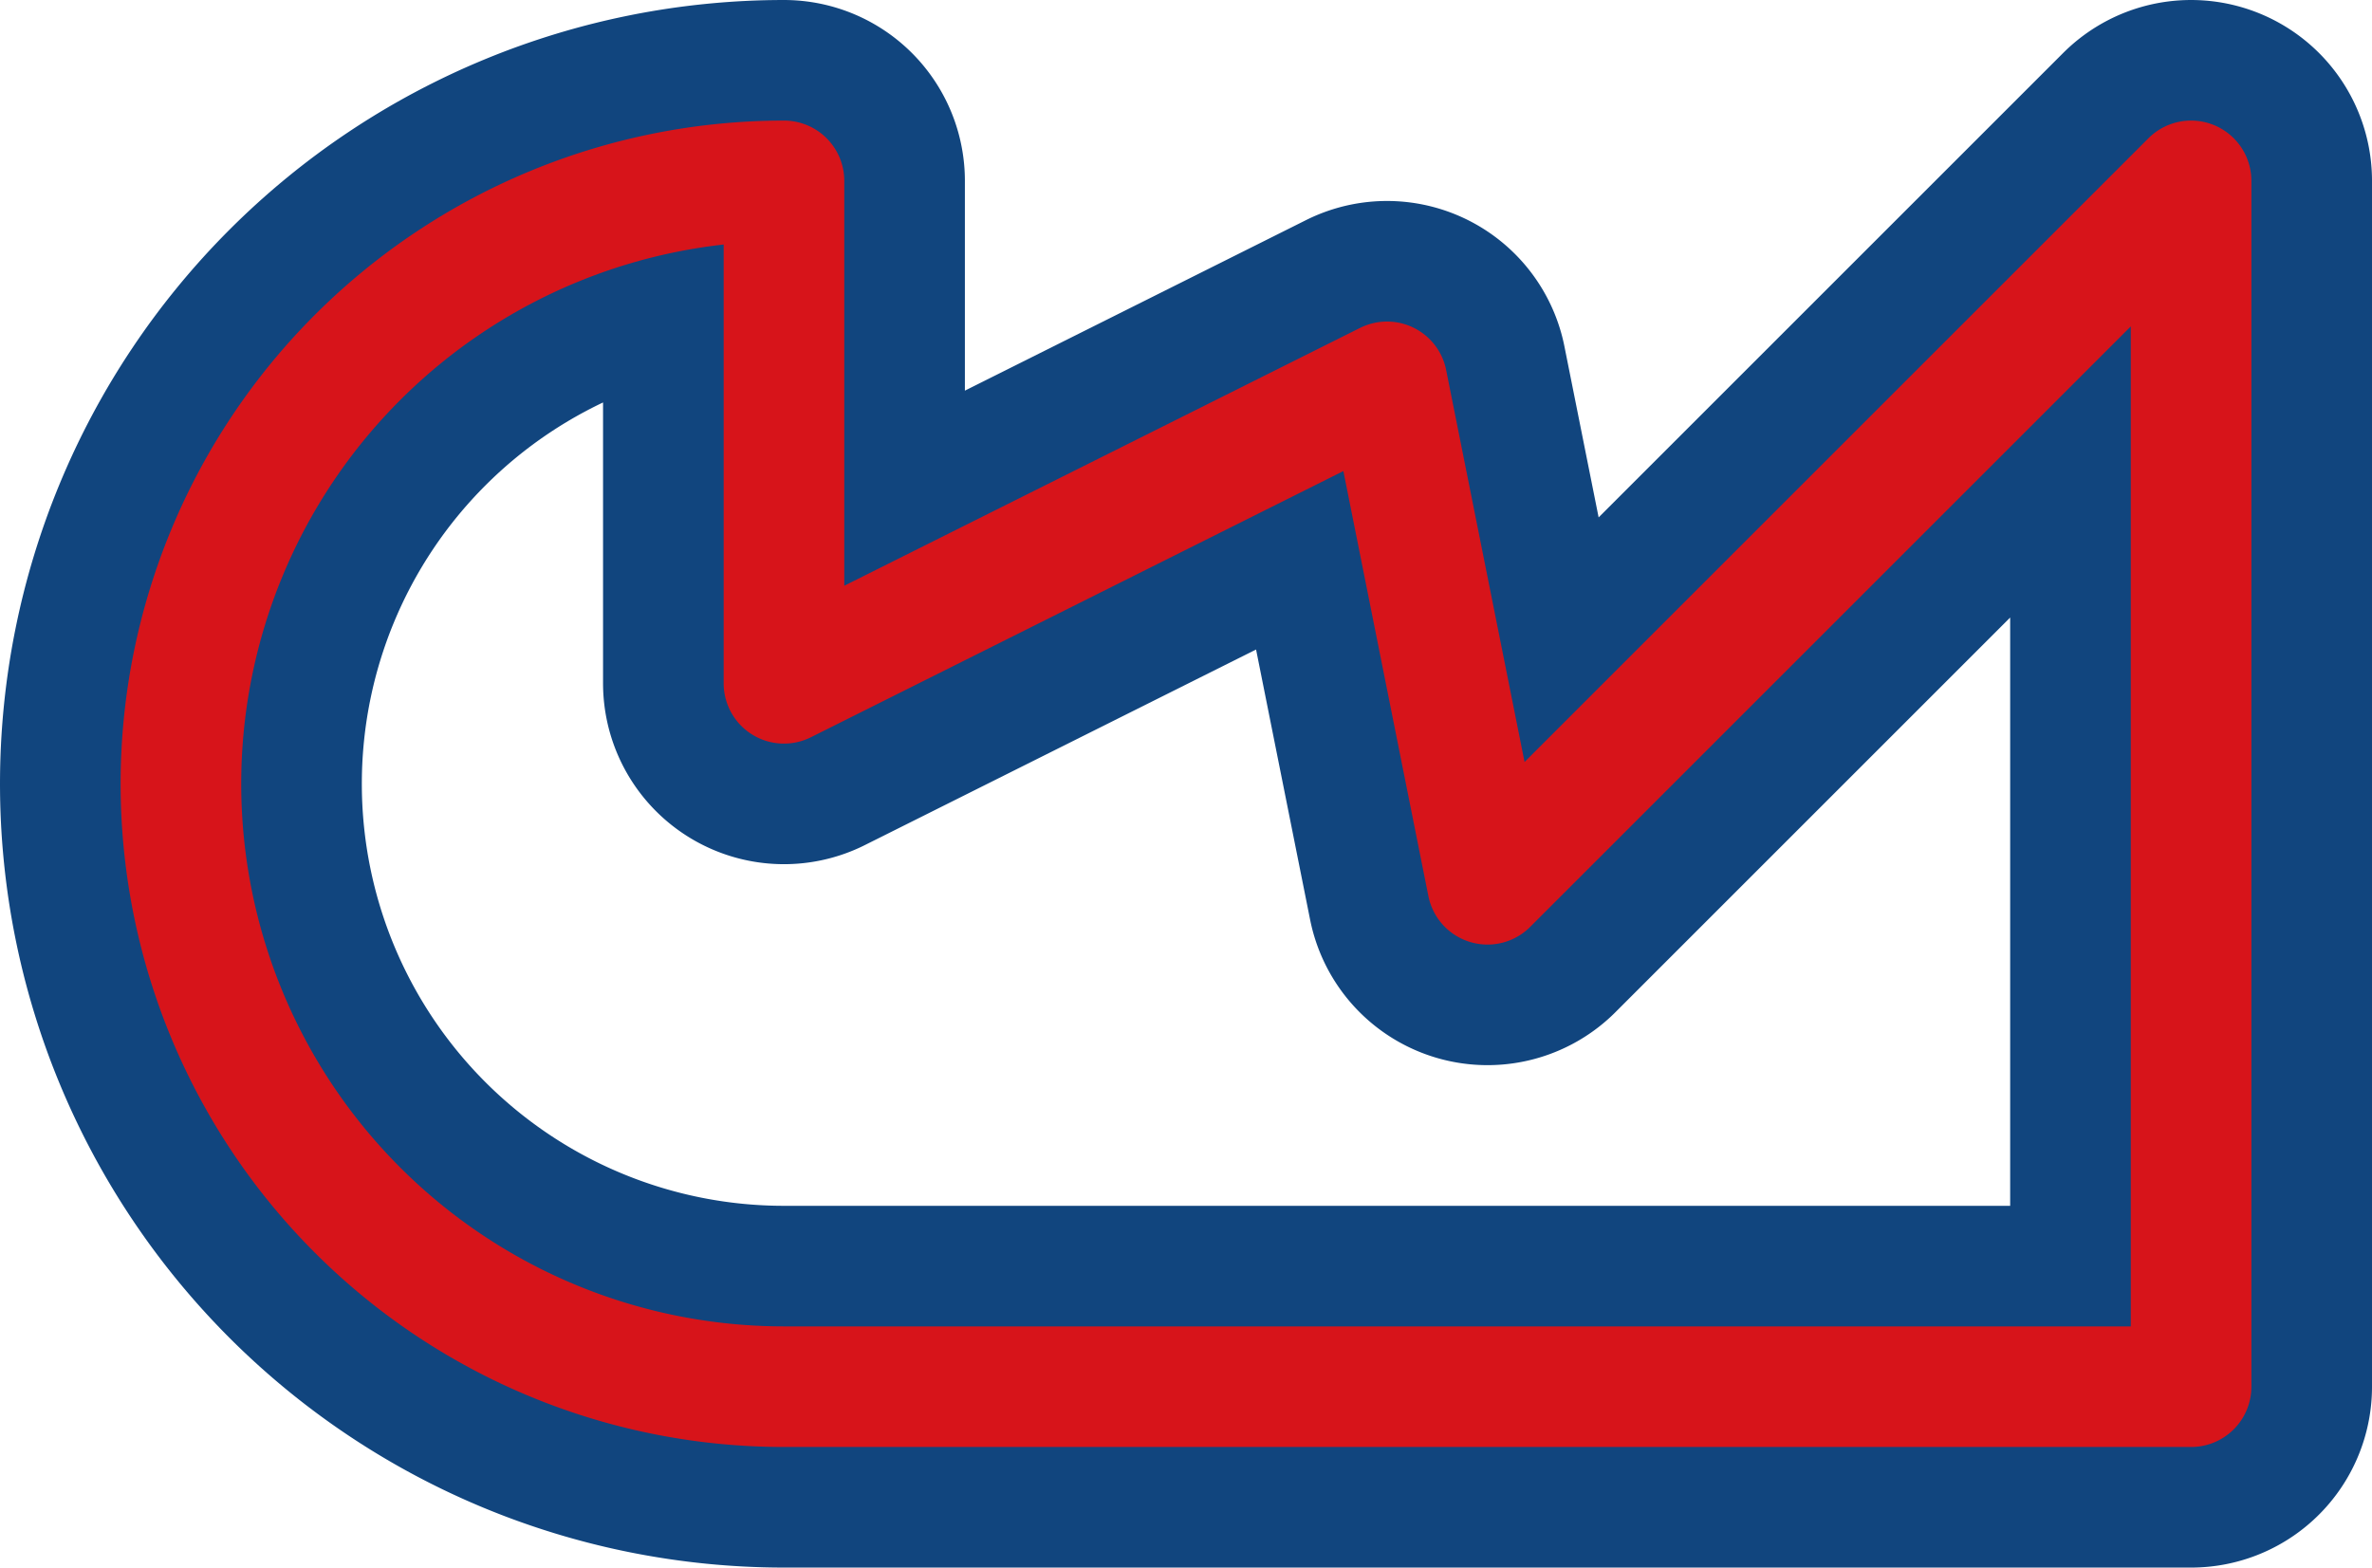 <svg width='23.6' height='15.6' viewBox='0.2 -7.8 23.6 15.6' id='CZK_line' xmlns='http://www.w3.org/2000/svg'><defs><path id='l' d='M8 6A6 6 0 0 1 8 -6V-1L14 -4L15 1L22 -6V6Z' fill='none' stroke-linejoin='round' stroke-linecap='round'/></defs><use href='#l' stroke-width='3.6' stroke='#11457E'/><use href='#l' stroke-width='1.2' stroke='#D7141A'/></svg>
